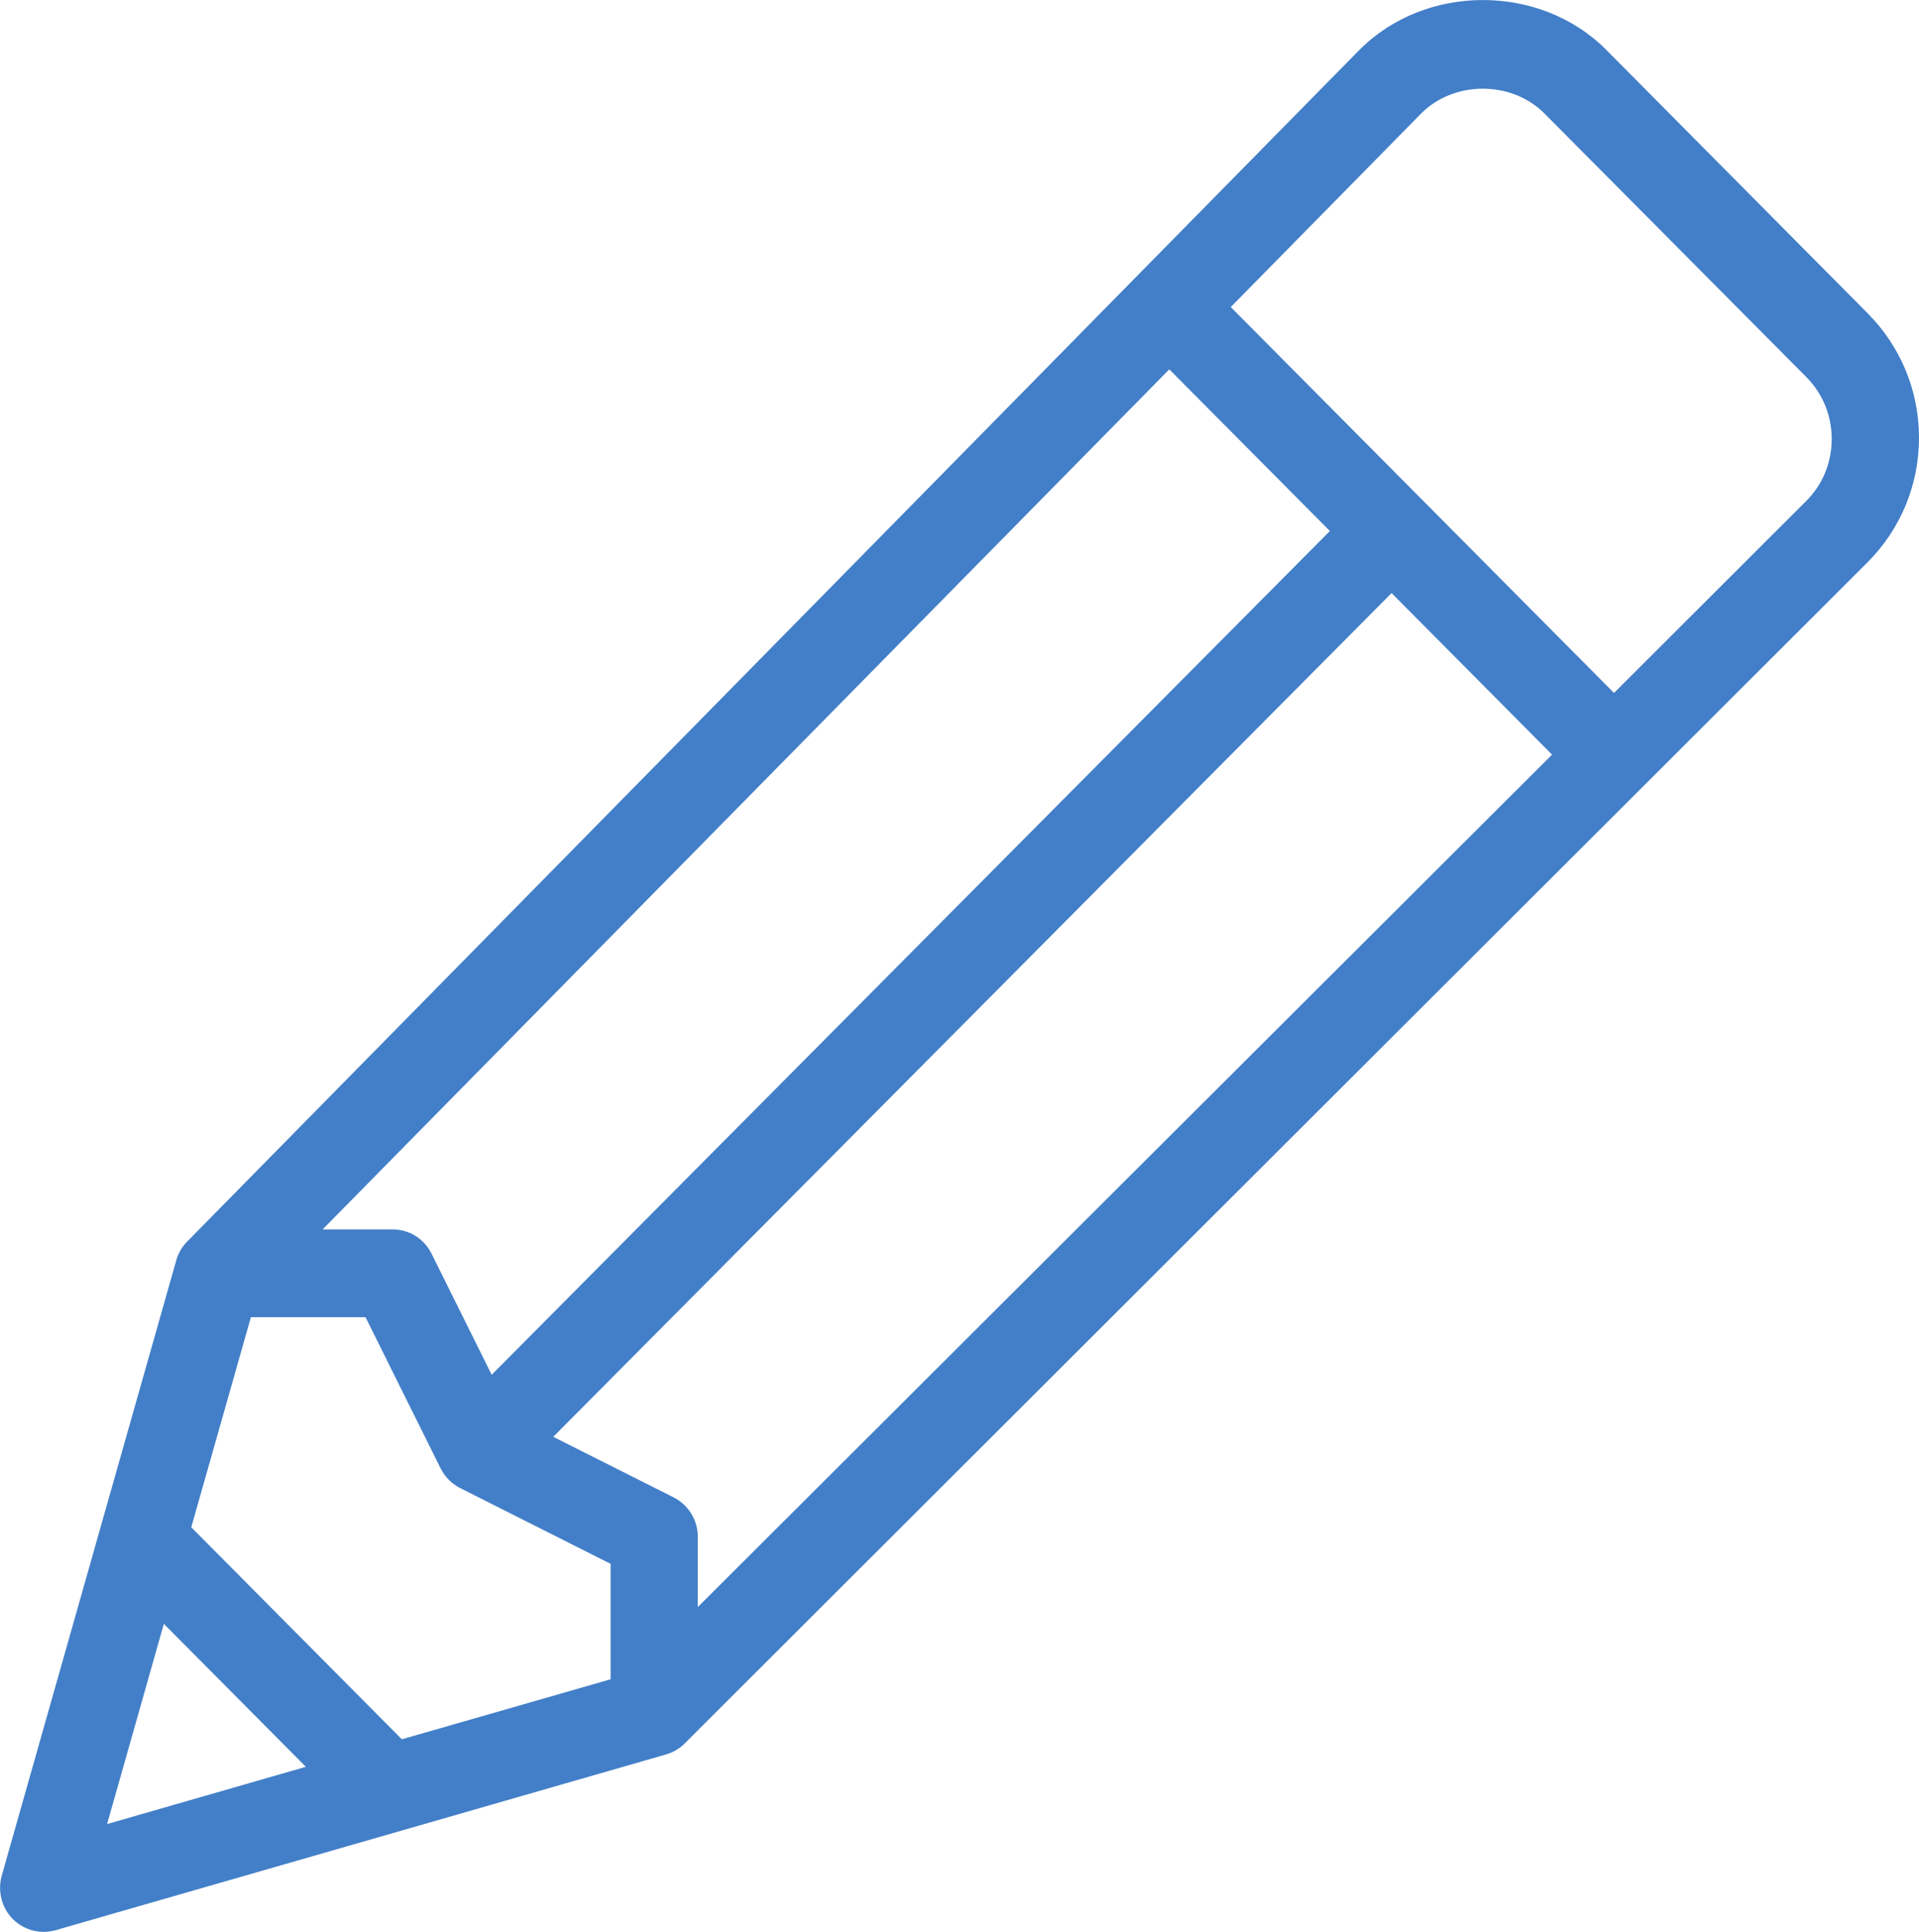 <svg width="15.893" height="16" viewBox="0 0 15.893 16" fill="none" xmlns="http://www.w3.org/2000/svg" xmlns:xlink="http://www.w3.org/1999/xlink">
	<desc>
			Created with Pixso.
	</desc>
	<defs/>
	<path id="Vector" d="M15.469 2.596L13.303 0.413C12.756 -0.137 11.807 -0.138 11.258 0.414L1.549 10.284C1.506 10.328 1.475 10.382 1.459 10.441L0.014 15.536C-0.021 15.663 0.014 15.8 0.105 15.893C0.174 15.963 0.268 16 0.361 16C0.395 16 0.428 15.995 0.461 15.986L5.518 14.53C5.576 14.513 5.629 14.482 5.672 14.438L15.469 4.655C15.742 4.38 15.893 4.015 15.893 3.626C15.893 3.237 15.742 2.872 15.469 2.596ZM9.684 3.059L11.014 4.398L4.072 11.386L3.574 10.383C3.512 10.259 3.389 10.182 3.25 10.182L2.672 10.182L9.684 3.059ZM0.887 15.107L1.357 13.449L2.533 14.633L0.887 15.107ZM5.057 13.908L3.328 14.405L1.584 12.649L2.078 10.909L3.027 10.909L3.65 12.163C3.686 12.233 3.742 12.29 3.812 12.325L5.057 12.952L5.057 13.908L5.057 13.908ZM5.779 13.31L5.779 12.727C5.779 12.589 5.701 12.464 5.58 12.402L4.582 11.9L11.525 4.912L12.854 6.25L5.779 13.31ZM14.959 4.149L13.367 5.739L10.193 2.543L11.77 0.94C12.043 0.666 12.518 0.666 12.791 0.94L14.959 3.122C15.096 3.26 15.17 3.442 15.17 3.636C15.17 3.831 15.096 4.013 14.959 4.149Z" fill="#437FC8" fill-opacity="1" fill-rule="nonzero"/>
</svg>
